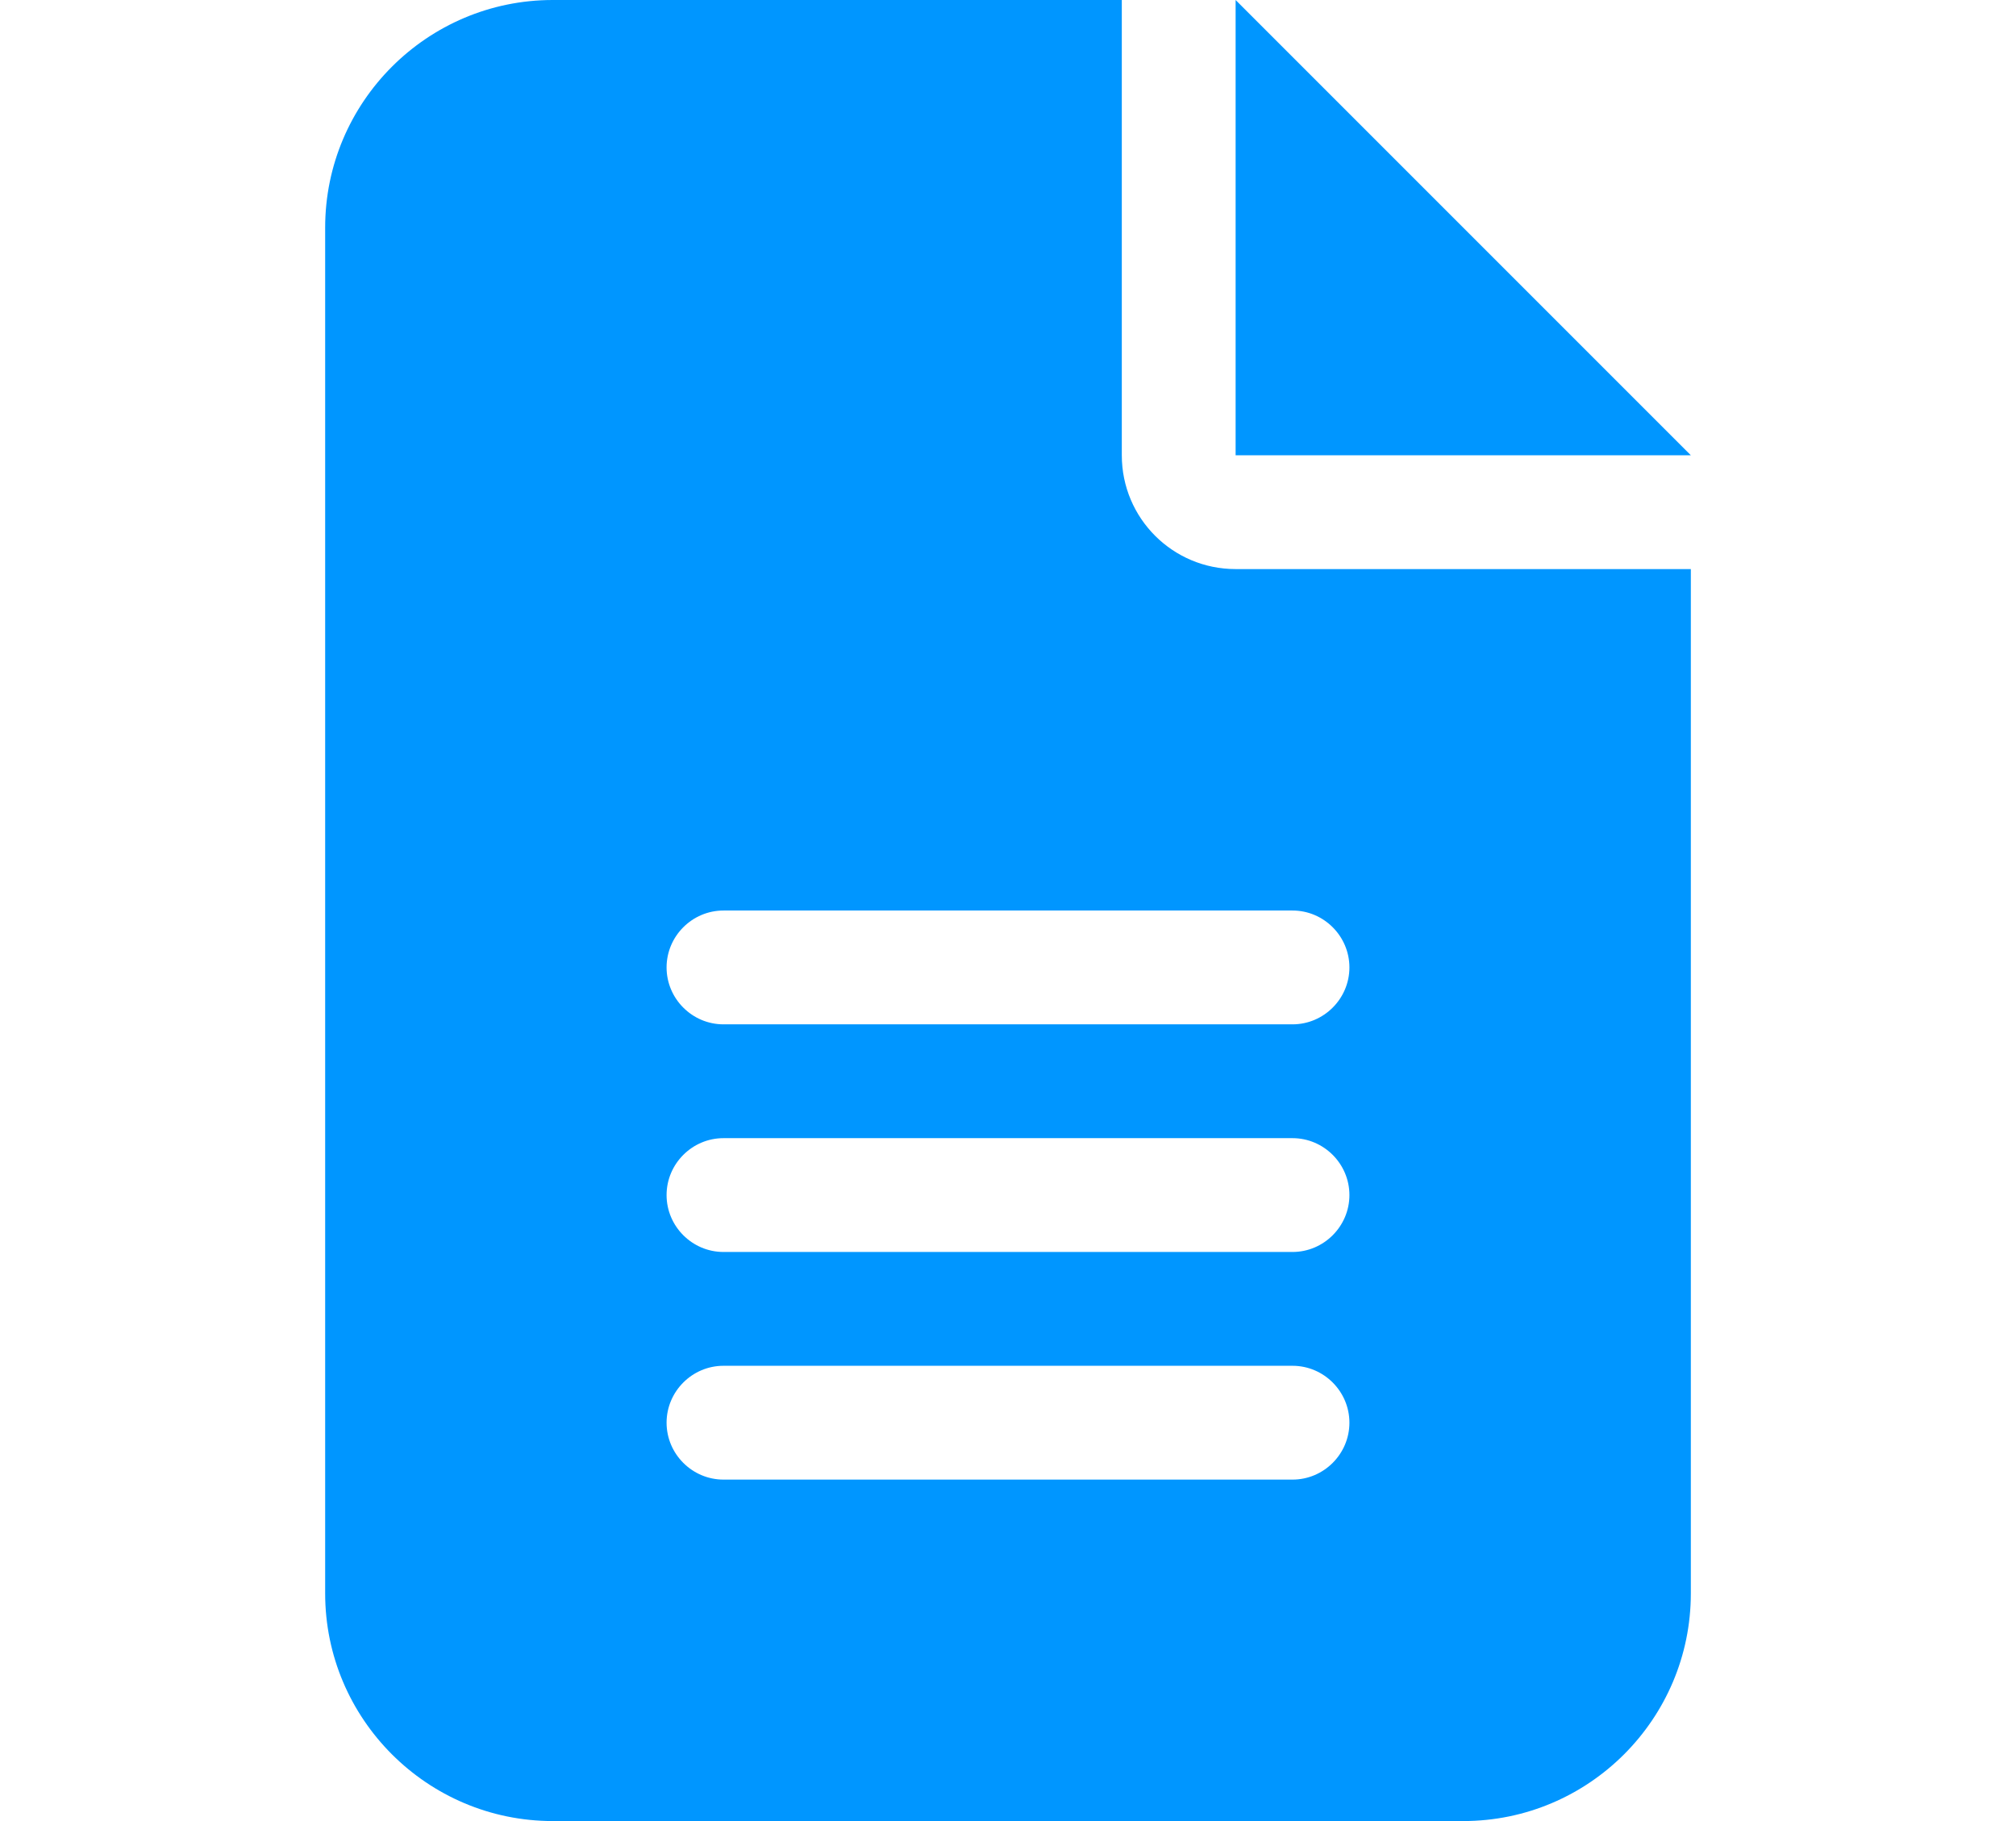 <svg width="31" height="28" viewBox="0 0 31 28" fill="none" xmlns="http://www.w3.org/2000/svg">
<path d="M8.5 0C6.57 0 5 1.57 5 3.5V24.5C5 26.43 6.57 28 8.5 28H22.5C24.43 28 26 26.43 26 24.5V8.75H19C18.032 8.75 17.25 7.968 17.25 7V0H8.5ZM19 0V7H26L19 0ZM11.125 14H19.875C20.356 14 20.75 14.394 20.75 14.875C20.75 15.356 20.356 15.75 19.875 15.75H11.125C10.644 15.75 10.25 15.356 10.25 14.875C10.25 14.394 10.644 14 11.125 14ZM11.125 17.5H19.875C20.356 17.5 20.75 17.894 20.75 18.375C20.75 18.856 20.356 19.25 19.875 19.25H11.125C10.644 19.25 10.25 18.856 10.25 18.375C10.25 17.894 10.644 17.5 11.125 17.5ZM11.125 21H19.875C20.356 21 20.75 21.394 20.75 21.875C20.75 22.356 20.356 22.75 19.875 22.75H11.125C10.644 22.75 10.25 22.356 10.25 21.875C10.25 21.394 10.644 21 11.125 21Z" fill="#0096FF"/>
</svg>
